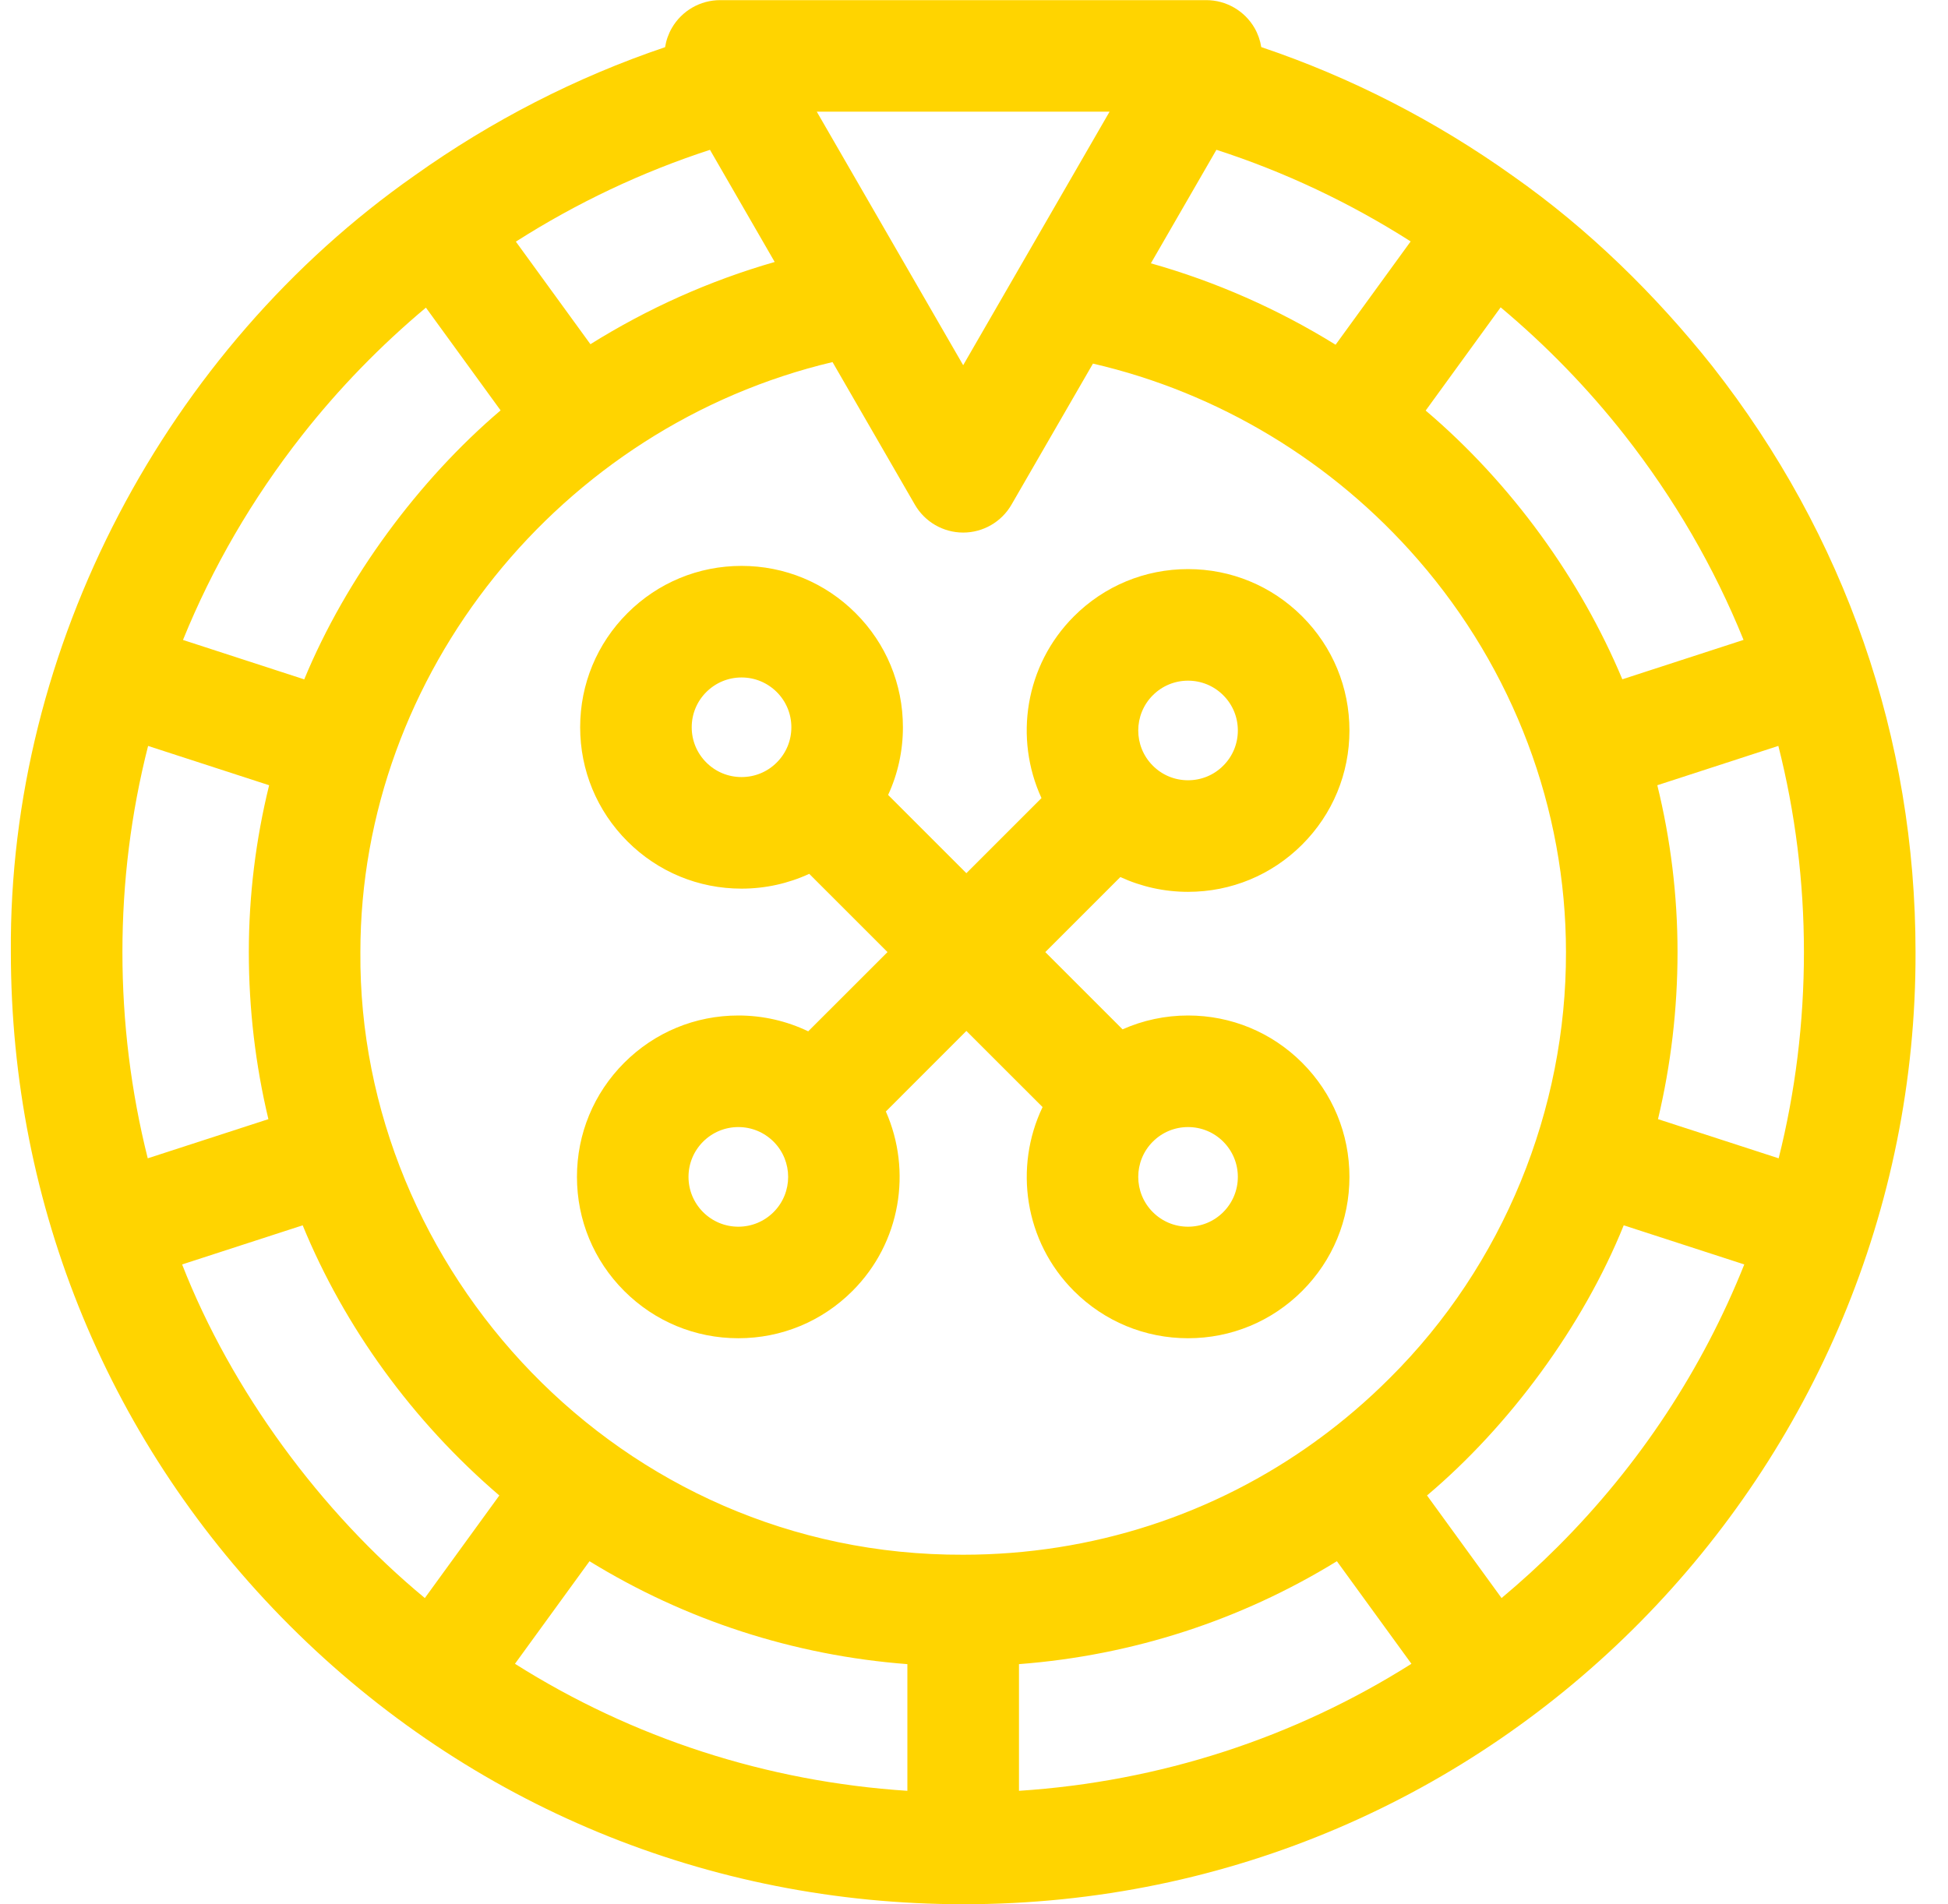 <svg width="45" height="44" viewBox="0 0 45 44" fill="none" xmlns="http://www.w3.org/2000/svg">
<g clip-path="url(#clip0_4957_1045)">
<path d="M39.556 8.461C38.249 6.816 36.697 5.291 34.95 4.066C33.168 2.794 31.206 1.785 29.136 1.088C29.112 0.935 29.06 0.786 28.981 0.647C28.75 0.249 28.325 0.003 27.864 0.003H16.636C16.175 0.003 15.75 0.249 15.52 0.647C15.44 0.786 15.388 0.936 15.364 1.09C13.306 1.785 11.353 2.79 9.578 4.055C3.845 8.071 0.197 14.944 0.251 21.998C0.251 27.878 2.538 33.404 6.691 37.557C10.844 41.71 16.369 43.997 22.25 43.997C34.604 44.008 44.283 33.917 44.25 21.998C44.25 17.057 42.627 12.376 39.556 8.461ZM20.961 38.45V41.377C17.707 41.165 14.609 40.156 11.896 38.442L13.618 36.072C15.829 37.432 18.333 38.249 20.961 38.45ZM23.539 38.45C26.168 38.249 28.671 37.432 30.883 36.072L32.605 38.442C29.892 40.156 26.793 41.165 23.539 41.377V38.45ZM32.099 31.846C31.588 32.357 31.045 32.822 30.473 33.242C30.461 33.25 30.449 33.257 30.437 33.266C30.426 33.274 30.416 33.283 30.406 33.291C28.049 34.999 25.221 35.922 22.25 35.922C14.293 35.952 8.268 29.31 8.325 21.998C8.325 15.561 12.956 9.851 19.232 8.366L21.134 11.66C21.364 12.059 21.79 12.305 22.25 12.305C22.71 12.305 23.136 12.059 23.366 11.66L25.248 8.401C28.142 9.07 30.784 10.659 32.761 12.936C34.963 15.47 36.175 18.689 36.175 21.998C36.185 25.623 34.737 29.229 32.099 31.846ZM2.828 21.998C2.828 20.371 3.029 18.776 3.421 17.235L6.217 18.143C5.908 19.4 5.748 20.693 5.748 21.998C5.748 23.315 5.902 24.608 6.2 25.858L3.413 26.763C3.027 25.224 2.828 23.626 2.828 21.998ZM16.401 3.462L17.896 6.053C16.397 6.483 14.964 7.125 13.639 7.953L11.917 5.583C13.317 4.69 14.826 3.974 16.401 3.462ZM28.1 3.461C29.677 3.971 31.186 4.685 32.587 5.578L30.853 7.965C29.526 7.143 28.089 6.508 26.586 6.084L28.1 3.461ZM38.285 18.143L41.081 17.234C41.472 18.775 41.672 20.37 41.672 21.998C41.672 23.626 41.474 25.224 41.088 26.763L38.301 25.858C38.598 24.608 38.752 23.315 38.752 21.998C38.752 20.692 38.593 19.398 38.285 18.143ZM37.528 10.052C38.679 11.52 39.599 13.109 40.277 14.785L37.477 15.695C36.51 13.383 34.92 11.172 32.934 9.486L34.666 7.101C35.715 7.98 36.677 8.968 37.528 10.052ZM25.632 2.58L22.25 8.438L18.868 2.58H25.632ZM6.977 10.059C7.828 8.975 8.79 7.987 9.839 7.108L11.564 9.482C9.676 11.088 7.996 13.355 7.028 15.697L4.227 14.786C4.906 13.113 5.826 11.525 6.977 10.059ZM4.207 29.215L6.992 28.311C7.956 30.659 9.53 32.836 11.535 34.553L9.814 36.923C7.407 34.935 5.344 32.124 4.207 29.215ZM35.987 35.735C35.569 36.153 35.135 36.548 34.687 36.923L32.965 34.553C34.87 32.945 36.568 30.643 37.509 28.311L40.294 29.215C39.33 31.629 37.879 33.843 35.987 35.735Z" fill="#FFD400"/>
<path d="M25.881 20.264C26.365 20.487 26.895 20.606 27.444 20.606C28.44 20.606 29.377 20.218 30.081 19.514C30.785 18.81 31.173 17.873 31.173 16.878C31.173 15.882 30.785 14.945 30.081 14.241C29.377 13.537 28.44 13.149 27.444 13.149C26.449 13.149 25.512 13.537 24.808 14.241C23.675 15.375 23.425 17.062 24.059 18.44L22.324 20.175L20.516 18.367C20.74 17.883 20.858 17.352 20.858 16.803C20.858 15.808 20.471 14.871 19.766 14.167C19.062 13.463 18.126 13.075 17.13 13.075C16.134 13.075 15.198 13.463 14.494 14.167C13.79 14.871 13.402 15.807 13.402 16.803C13.402 17.799 13.79 18.736 14.494 19.44C15.198 20.144 16.134 20.532 17.13 20.532C17.679 20.532 18.21 20.413 18.694 20.19L20.502 21.998L18.67 23.829C18.173 23.59 17.624 23.463 17.056 23.463C16.06 23.463 15.124 23.851 14.42 24.555C13.716 25.26 13.328 26.196 13.328 27.192C13.328 28.188 13.716 29.124 14.42 29.828C15.124 30.532 16.06 30.92 17.056 30.92C18.052 30.92 18.988 30.532 19.692 29.828C20.812 28.709 21.068 27.049 20.464 25.681L22.324 23.82L24.084 25.579C23.42 26.966 23.661 28.681 24.808 29.828C25.512 30.532 26.449 30.92 27.445 30.92C28.44 30.92 29.377 30.532 30.081 29.828C30.785 29.124 31.173 28.188 31.173 27.192C31.173 26.196 30.785 25.26 30.081 24.555C29.377 23.851 28.44 23.463 27.445 23.463C26.915 23.463 26.402 23.574 25.932 23.783L24.147 21.998L25.881 20.264ZM26.631 16.064C26.848 15.847 27.137 15.727 27.444 15.727C27.752 15.727 28.041 15.847 28.258 16.064C28.476 16.281 28.595 16.57 28.595 16.878C28.595 17.185 28.476 17.474 28.258 17.691C28.041 17.909 27.752 18.028 27.444 18.028C27.137 18.028 26.848 17.909 26.631 17.691C26.182 17.243 26.182 16.513 26.631 16.064ZM16.316 17.617C16.099 17.4 15.979 17.111 15.979 16.804C15.979 16.496 16.099 16.207 16.316 15.99C16.534 15.773 16.823 15.653 17.13 15.653C17.438 15.653 17.726 15.773 17.944 15.99C18.161 16.207 18.281 16.496 18.281 16.804C18.281 17.111 18.161 17.4 17.944 17.617C17.727 17.835 17.438 17.954 17.13 17.954C16.823 17.954 16.534 17.835 16.316 17.617ZM17.87 28.006C17.652 28.223 17.363 28.343 17.056 28.343C16.749 28.343 16.46 28.223 16.242 28.006C16.025 27.788 15.905 27.499 15.905 27.192C15.905 26.885 16.025 26.596 16.242 26.378C16.46 26.161 16.749 26.041 17.056 26.041C17.363 26.041 17.652 26.161 17.87 26.378C18.319 26.827 18.319 27.557 17.87 28.006ZM28.258 26.378C28.475 26.596 28.595 26.885 28.595 27.192C28.595 27.499 28.475 27.788 28.258 28.006C28.041 28.223 27.752 28.343 27.444 28.343C27.137 28.343 26.848 28.223 26.631 28.006C26.182 27.557 26.182 26.827 26.631 26.378C26.848 26.161 27.137 26.041 27.444 26.041C27.752 26.041 28.041 26.161 28.258 26.378Z" fill="#FFD400"/>
</g>
<defs>
<clipPath id="clip0_4957_1045">
<rect width="44" height="44" fill="white" transform="translate(0.25)"/>
</clipPath>
</defs>
</svg>
